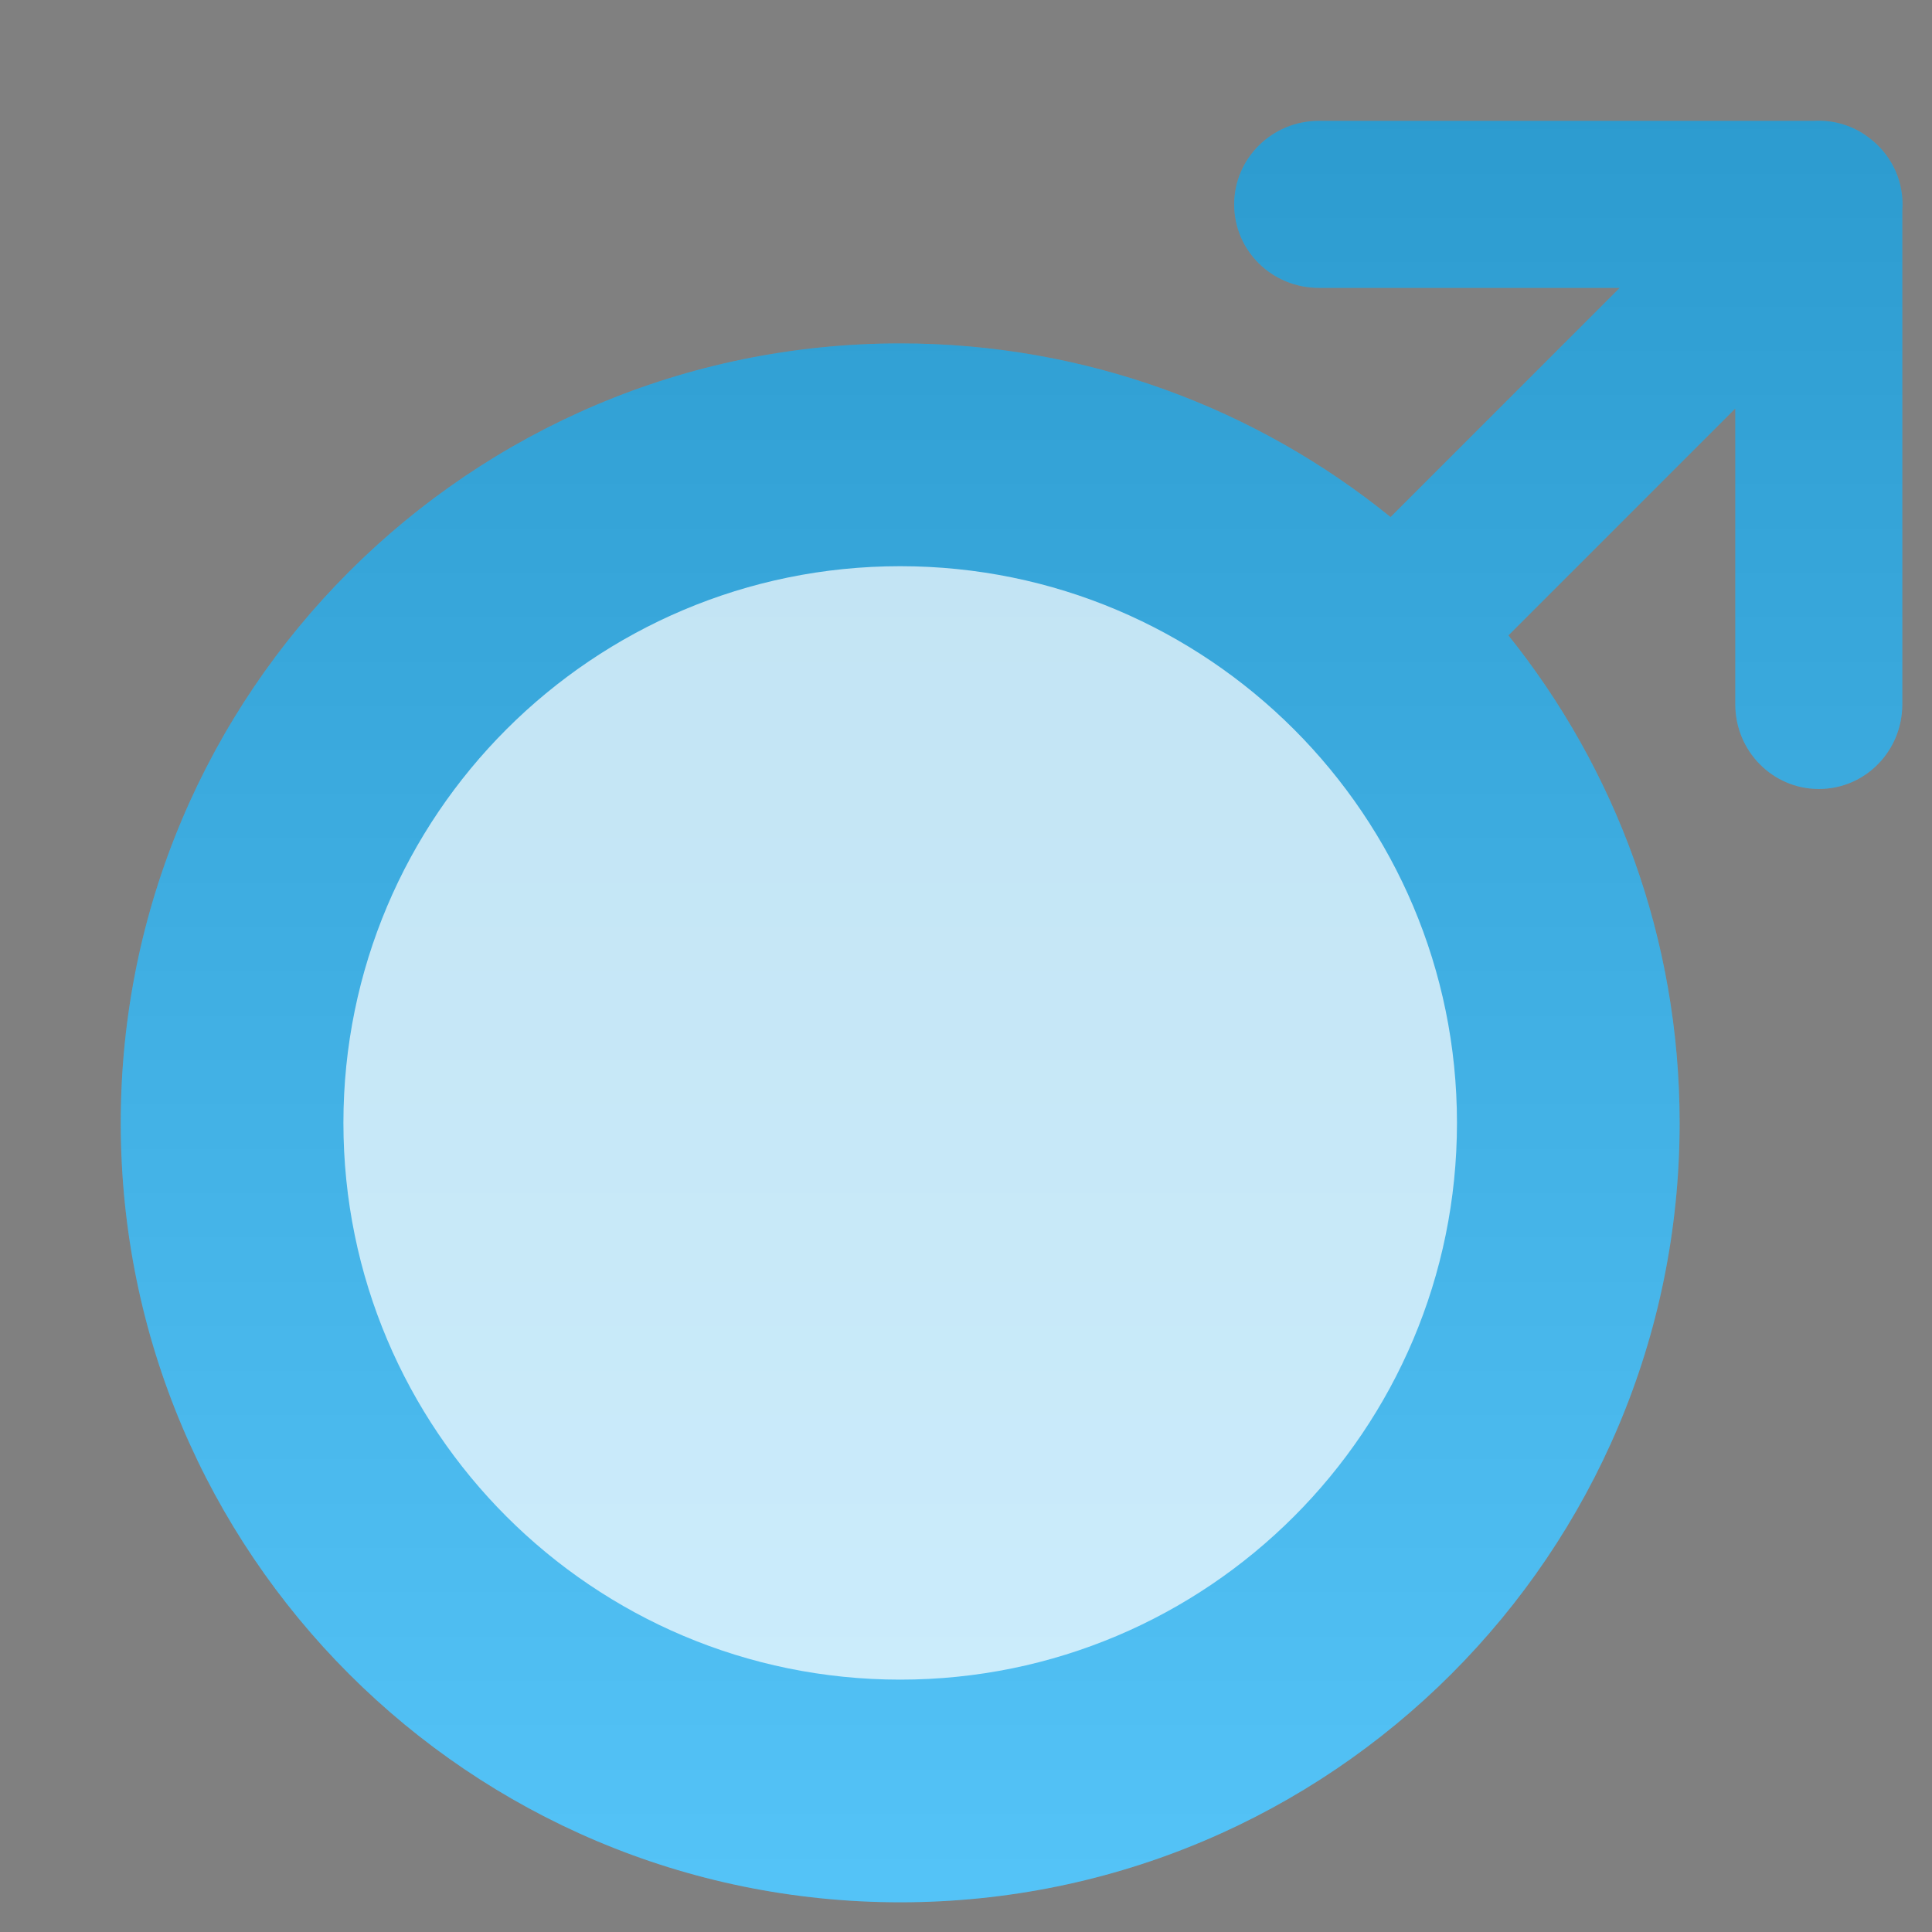 <?xml version="1.0" encoding="UTF-8" standalone="no"?>
<svg width="16px" height="16px" viewBox="0 0 16 16" version="1.1" xmlns="http://www.w3.org/2000/svg" xmlns:xlink="http://www.w3.org/1999/xlink">
    <rect x="0" y="0" width="16" height="16" fill="#808080" stroke="none"/>
    <!-- Generator: Sketch 48.1 (47250) - http://www.bohemiancoding.com/sketch -->
    <title>男</title>
    <desc>Created with Sketch.</desc>
    <defs>
        <linearGradient x1="50%" y1="100%" x2="50%" y2="3.061617e-15%" id="linearGradient-1">
            <stop stop-color="#FFFFFF" offset="0%"></stop>
            <stop stop-color="#000000" offset="100%"></stop>
        </linearGradient>
        <path d="M11.492,4.262 C12.379,5.368 12.91,6.772 12.91,8.299 C12.91,11.864 10.02,14.754 6.455,14.754 C2.89,14.754 -2.48689958e-14,11.864 -2.48689958e-14,8.299 C-2.48689958e-14,4.734 2.89,1.844 6.455,1.844 C7.994,1.844 9.407,2.383 10.516,3.282 L12.414,1.384 L9.922,1.384 C9.535,1.384 9.221,1.077 9.221,0.693 C9.221,0.311 9.535,0.001 9.922,0.001 L14.023,0.001 C14.036,0 14.049,-8.83863102e-15 14.063,-8.83943588e-15 C14.224,-8.84932492e-15 14.373,0.056 14.49,0.15 C14.652,0.276 14.756,0.472 14.756,0.693 C14.756,0.708 14.755,0.723 14.754,0.738 L14.754,4.833 C14.754,5.22 14.447,5.534 14.063,5.534 C13.681,5.534 13.371,5.221 13.371,4.833 L13.371,2.383 L11.492,4.262 Z" id="path-2"></path>
    </defs>
    <g id="Symbols" stroke="none" stroke-width="1" fill="none" fill-rule="evenodd">
        <g id="男">
            <g transform="translate(1, 1)">
                <g id="Combined-Shape">
                    <use fill="#35B9F7" xlink:href="#path-2"></use>
                    <use fill-opacity="0.16" fill="url(#linearGradient-1)" style="mix-blend-mode: overlay;" xlink:href="#path-2"></use>
                </g>
                <path d="M6.455,12.91 C9.001,12.91 11.066,10.846 11.066,8.299 C11.066,5.753 9.001,3.689 6.455,3.689 C3.909,3.689 1.844,5.753 1.844,8.299 C1.844,10.846 3.909,12.91 6.455,12.91 Z" id="Oval-10" fill-opacity="0.7" fill="#FFFFFF"></path>
            </g>
        </g>
    </g>
</svg>